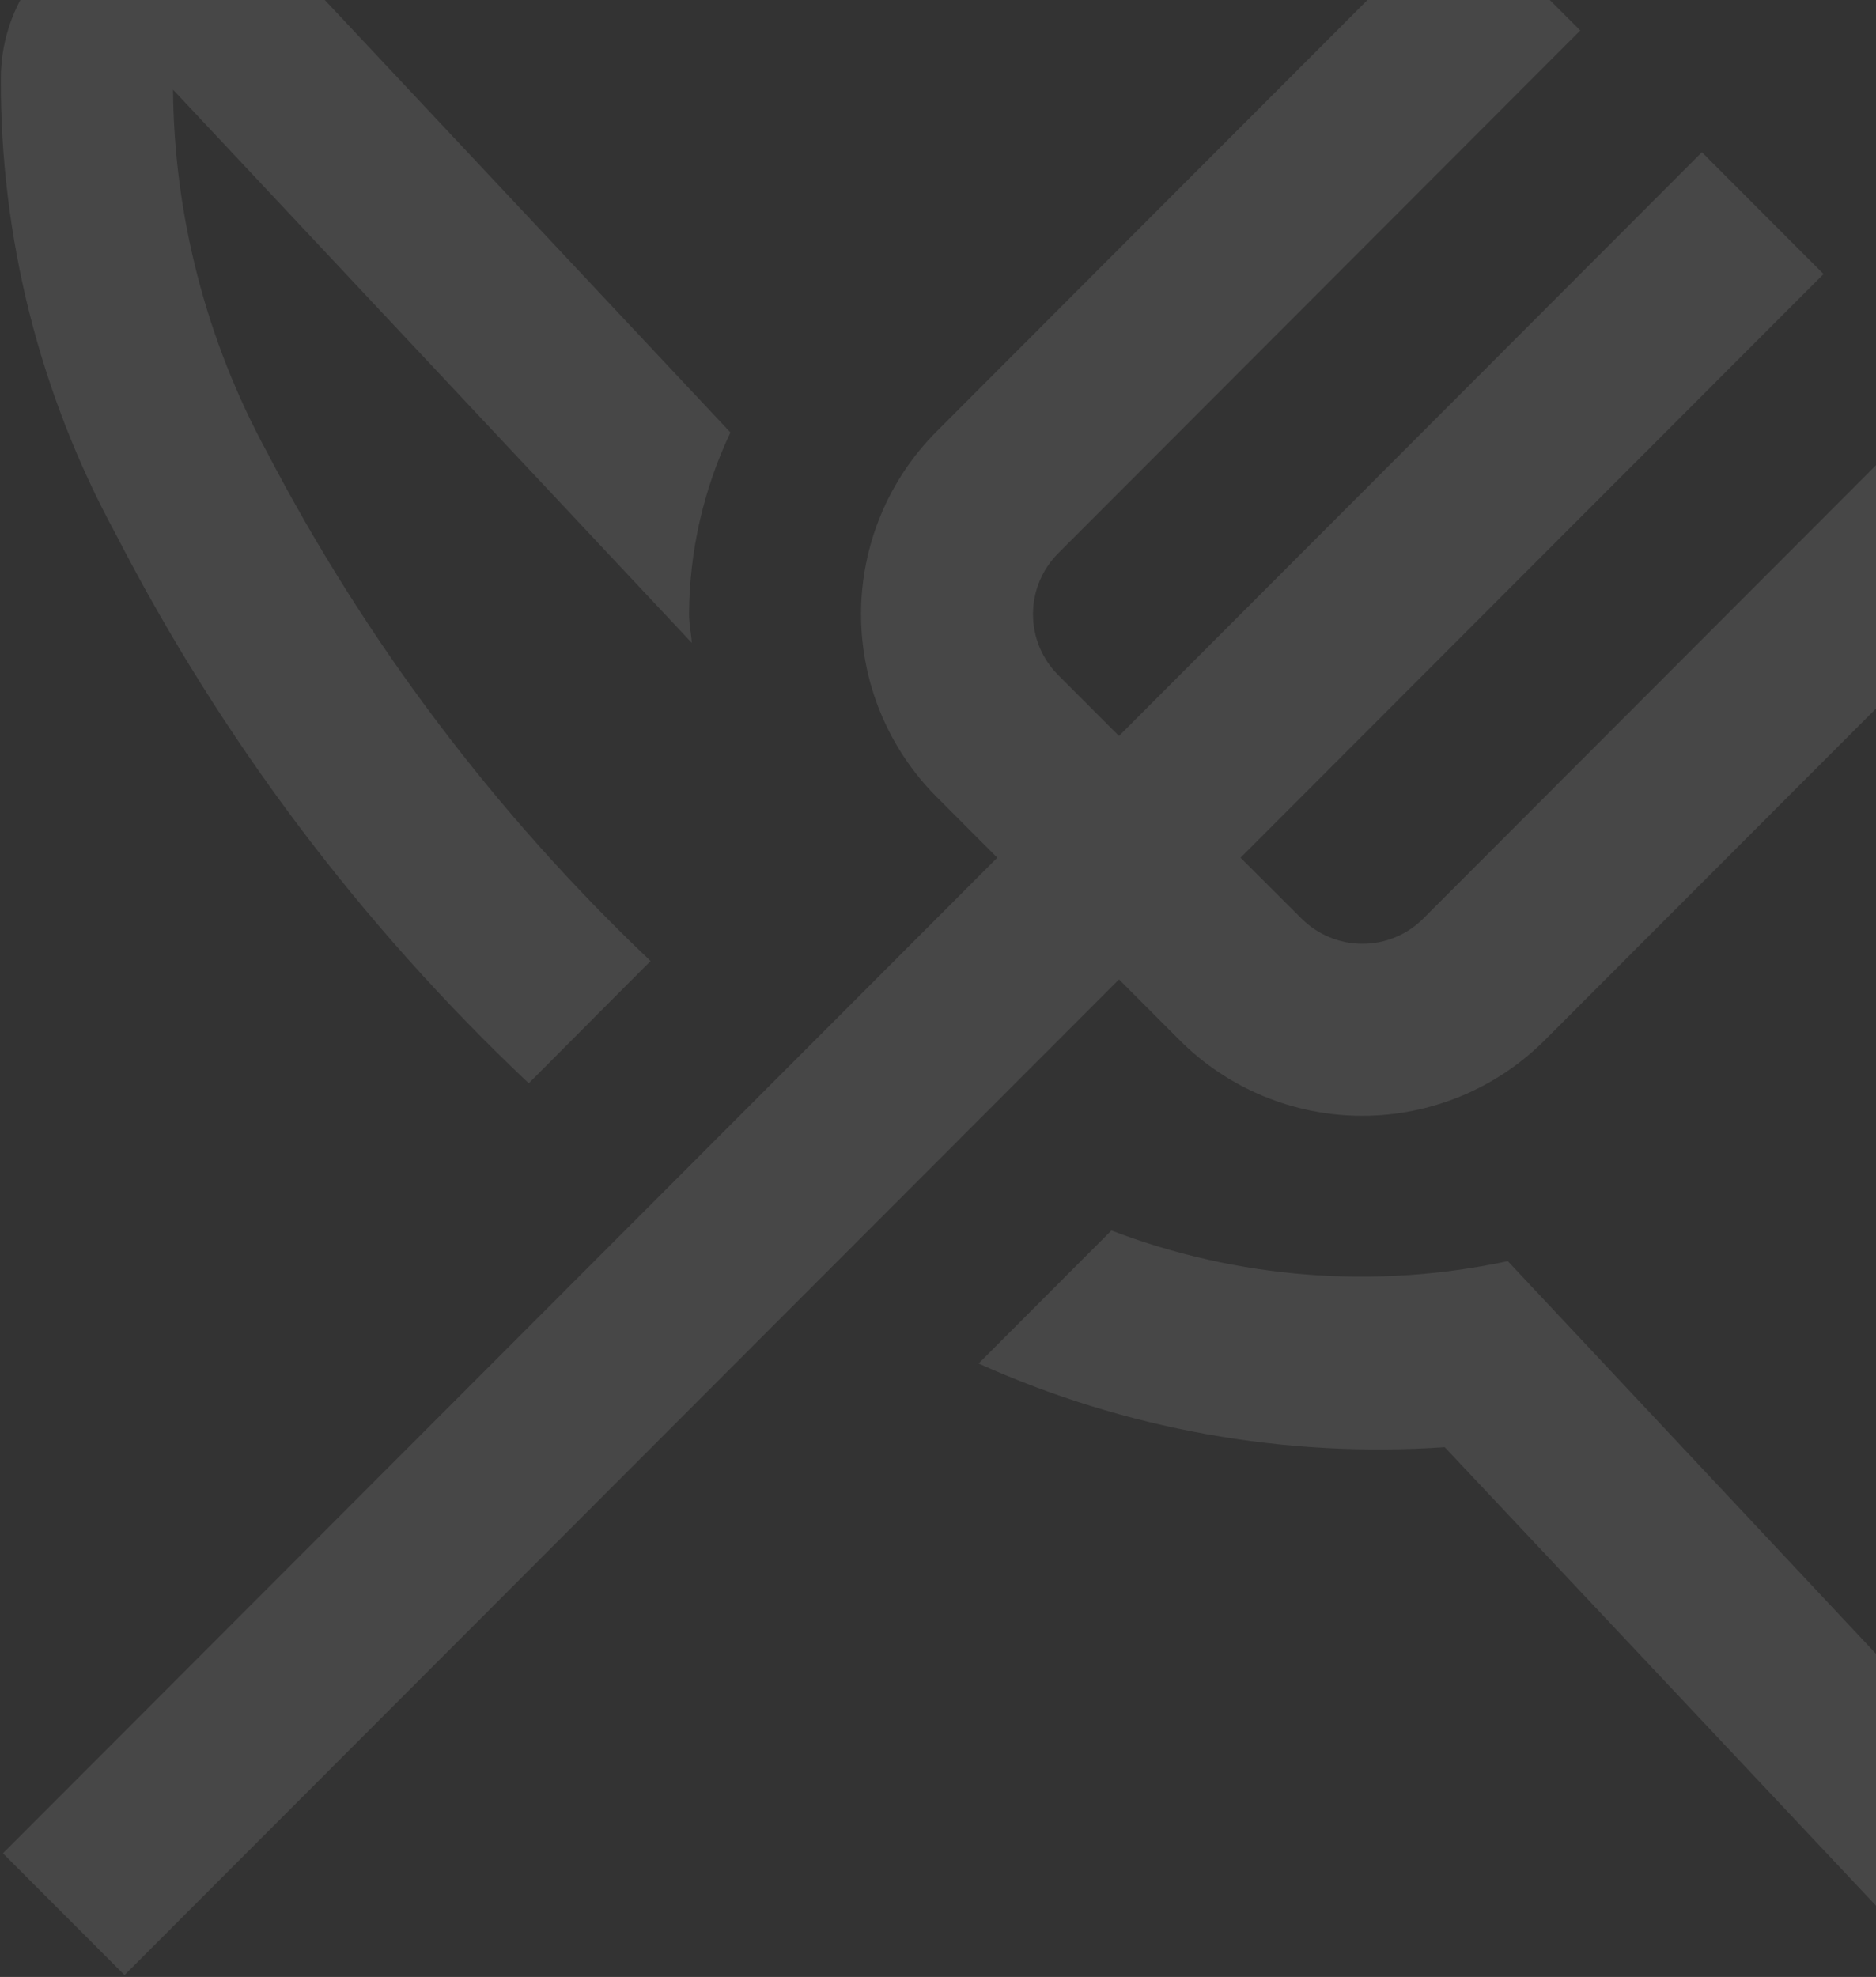 <svg width="168" height="177" viewBox="0 0 168 177" fill="none" xmlns="http://www.w3.org/2000/svg">
<rect x="0" y="0" width="168" height="177" fill="#333333" stroke="none"/>
<g clip-path="url(#clip0_7_40)">
<path d="M10.352 47.793C3.556 35.285 0.022 21.266 0.077 7.031C0.076 4.06 0.955 1.155 2.605 -1.315C4.255 -3.786 6.601 -5.712 9.346 -6.85C12.091 -7.987 15.111 -8.284 18.025 -7.704C20.939 -7.124 23.615 -5.692 25.715 -3.591L65.413 38.72C62.999 43.804 61.734 49.357 61.705 54.985C61.705 55.856 61.898 56.696 61.952 57.559L15.494 8.026C15.592 19.322 18.459 30.423 23.842 40.355C32.702 57.386 44.334 72.826 58.26 86.042L47.352 96.988C32.319 82.806 19.807 66.171 10.352 47.793ZM99.53 110.169L87.636 122.078C100.721 127.973 115.059 130.547 129.377 129.571L173.684 176.661L184.908 166.101L135.027 112.913C123.179 115.453 110.848 114.5 99.53 110.169ZM105.651 93.141C109.986 97.469 115.862 99.9 121.988 99.9C128.115 99.9 133.991 97.469 138.326 93.141L185.077 46.344L174.209 35.437L127.458 82.242C126.012 83.687 124.052 84.499 122.008 84.499C119.964 84.499 118.003 83.687 116.558 82.242L111.093 76.792L163.301 24.537L152.409 13.63L100.209 65.892L94.766 60.442C94.05 59.727 93.481 58.876 93.093 57.941C92.705 57.005 92.506 56.002 92.506 54.989C92.506 53.976 92.705 52.973 93.093 52.037C93.481 51.101 94.05 50.251 94.766 49.535L141.518 2.73L130.618 -8.169L83.867 38.636C79.539 42.977 77.108 48.858 77.108 54.989C77.108 61.12 79.539 67 83.867 71.342L89.309 76.792L0.262 165.931L11.154 176.831L100.209 87.691L105.651 93.141Z" fill="white" fill-opacity="0.1"/>
</g>
<defs>
<clipPath id="clip0_7_40">
<rect width="168" height="177" fill="white"/>
</clipPath>
</defs>
</svg>
